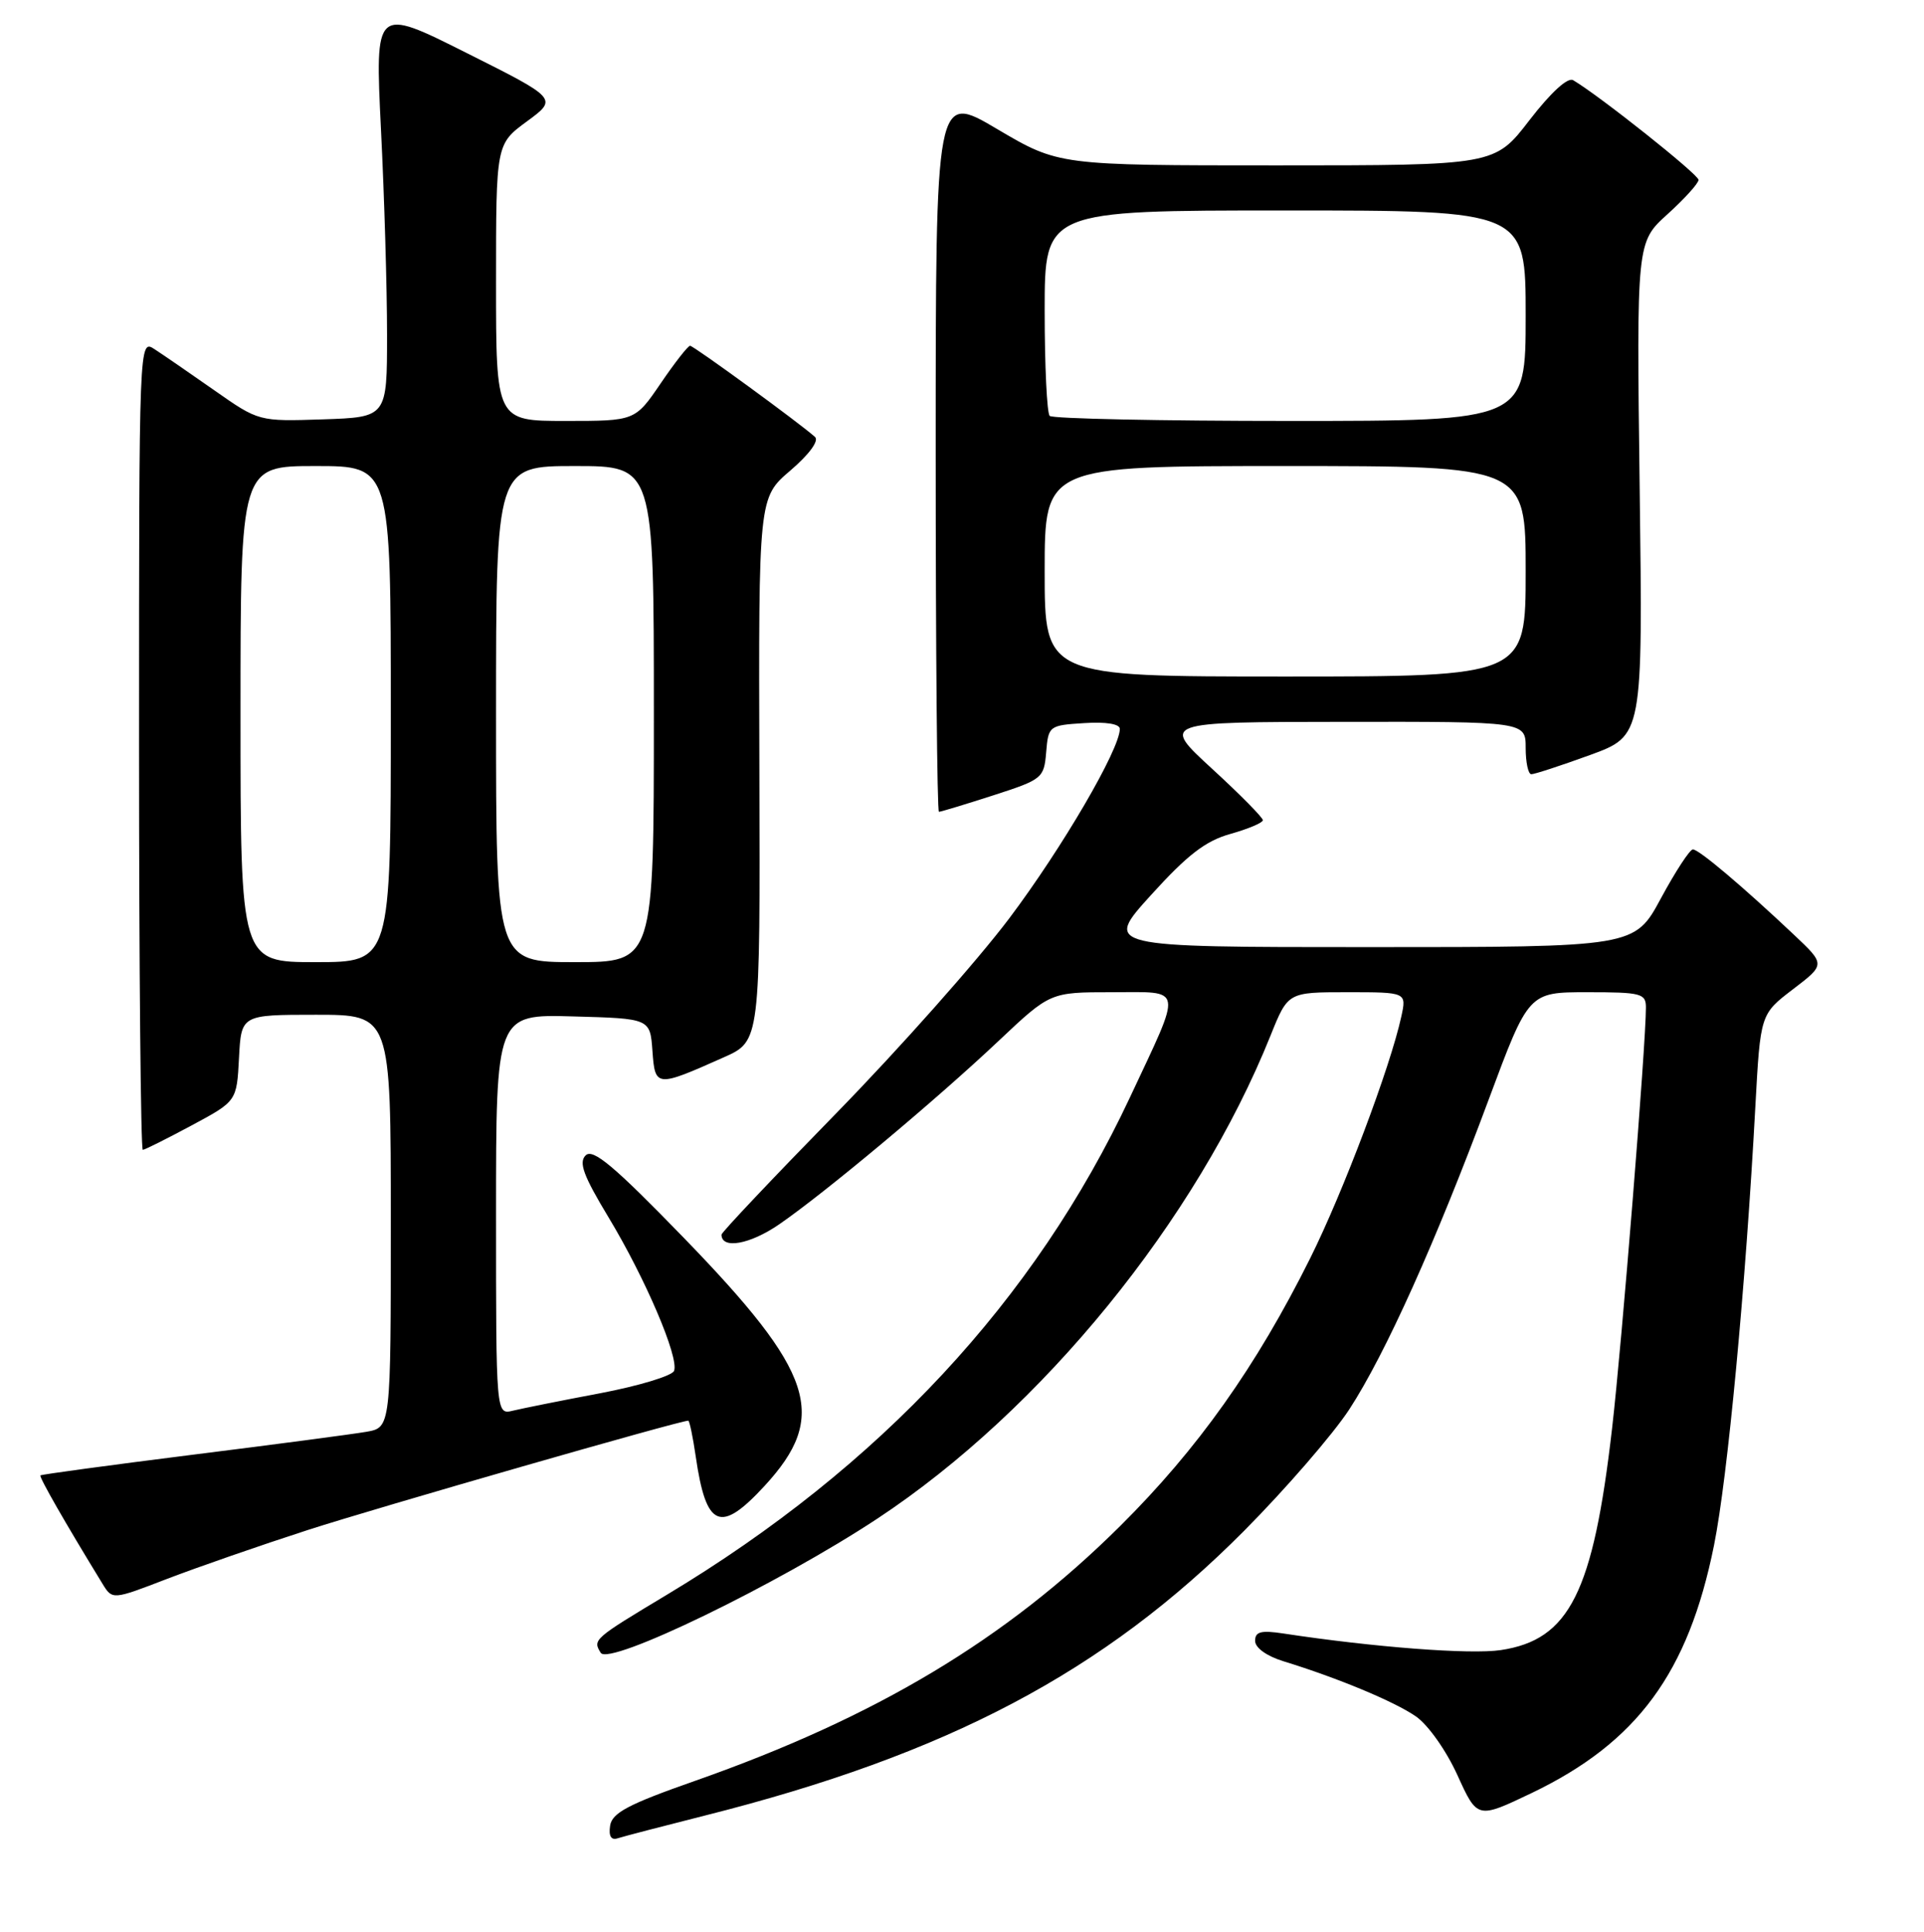 <?xml version="1.0" encoding="UTF-8" standalone="no"?>
<!DOCTYPE svg PUBLIC "-//W3C//DTD SVG 1.1//EN" "http://www.w3.org/Graphics/SVG/1.1/DTD/svg11.dtd" >
<svg xmlns="http://www.w3.org/2000/svg" xmlns:xlink="http://www.w3.org/1999/xlink" version="1.1" viewBox="0 0 256 257">
 <g >
 <path fill="currentColor"
d=" M 93.72 241.55 C 126.08 233.41 146.89 222.42 165.56 203.63 C 171.09 198.06 177.37 190.80 179.53 187.50 C 184.31 180.17 191.05 165.20 198.09 146.25 C 203.39 132.00 203.39 132.00 211.19 132.00 C 218.37 132.00 219.00 132.16 219.00 134.03 C 219.00 138.94 215.81 178.65 214.50 190.00 C 211.98 211.87 208.83 218.15 199.69 219.52 C 195.66 220.13 182.77 219.14 170.75 217.31 C 167.78 216.86 167.00 217.07 167.00 218.29 C 167.00 219.21 168.52 220.31 170.75 221.00 C 177.98 223.22 185.53 226.36 188.39 228.34 C 190.01 229.46 192.43 232.88 193.92 236.16 C 196.57 241.99 196.57 241.99 203.79 238.54 C 217.83 231.81 224.64 222.56 228.06 205.58 C 229.87 196.61 232.27 171.11 233.56 147.21 C 234.23 134.92 234.23 134.92 238.56 131.61 C 242.89 128.31 242.89 128.31 238.69 124.35 C 231.90 117.94 226.05 113.00 225.25 113.00 C 224.84 113.00 222.93 115.93 221.00 119.50 C 217.50 126.00 217.50 126.00 182.18 126.00 C 146.87 126.00 146.87 126.00 153.15 119.07 C 157.99 113.73 160.41 111.86 163.72 110.94 C 166.07 110.28 168.01 109.46 168.03 109.12 C 168.05 108.78 165.01 105.70 161.28 102.28 C 154.50 96.05 154.50 96.05 178.75 96.03 C 203.00 96.00 203.00 96.00 203.00 99.50 C 203.00 101.42 203.34 103.00 203.75 103.00 C 204.16 103.01 207.67 101.86 211.55 100.45 C 218.59 97.88 218.59 97.88 218.17 65.05 C 217.75 32.22 217.75 32.22 221.88 28.49 C 224.14 26.44 226.00 24.39 226.00 23.93 C 226.00 23.21 212.83 12.74 209.32 10.67 C 208.60 10.24 206.36 12.29 203.51 15.98 C 198.88 22.00 198.88 22.00 169.88 22.00 C 140.87 22.00 140.87 22.00 132.68 17.17 C 124.50 12.33 124.50 12.33 124.50 60.17 C 124.50 86.47 124.69 108.00 124.93 108.00 C 125.17 108.00 128.41 107.02 132.13 105.82 C 138.70 103.70 138.91 103.53 139.20 100.07 C 139.49 96.57 139.59 96.49 144.25 96.20 C 147.17 96.01 149.00 96.31 149.00 96.97 C 149.00 99.68 141.35 112.78 134.29 122.17 C 130.01 127.85 119.65 139.52 111.26 148.11 C 102.87 156.69 96.00 163.95 96.00 164.25 C 96.00 166.23 99.79 165.56 103.69 162.87 C 109.79 158.67 124.52 146.36 132.91 138.44 C 139.74 132.00 139.74 132.00 147.94 132.00 C 157.58 132.00 157.39 130.95 150.36 145.96 C 137.71 172.96 117.08 195.13 88.78 212.13 C 78.96 218.03 78.84 218.13 79.93 219.88 C 81.03 221.66 103.51 210.76 116.74 202.03 C 138.65 187.56 159.21 162.30 169.06 137.75 C 171.37 132.00 171.37 132.00 179.26 132.00 C 187.16 132.00 187.16 132.00 186.45 135.25 C 184.99 141.96 178.70 158.63 174.32 167.41 C 167.13 181.83 159.37 192.76 149.06 203.00 C 133.87 218.09 116.60 228.44 92.47 236.92 C 83.60 240.03 81.44 241.17 81.18 242.88 C 80.97 244.27 81.31 244.84 82.18 244.56 C 82.91 244.32 88.10 242.97 93.72 241.55 Z  M 41.00 203.53 C 50.27 200.54 90.42 189.00 91.58 189.00 C 91.74 189.00 92.19 191.14 92.57 193.75 C 93.95 203.27 95.83 204.08 101.73 197.68 C 110.28 188.40 108.39 182.62 90.94 164.63 C 81.72 155.13 78.90 152.76 77.93 153.70 C 76.97 154.64 77.62 156.40 80.97 161.95 C 85.85 170.03 90.37 180.60 89.69 182.37 C 89.44 183.03 85.01 184.37 79.86 185.35 C 74.71 186.32 69.49 187.37 68.25 187.67 C 66.00 188.22 66.00 188.22 66.00 161.57 C 66.00 134.93 66.00 134.93 76.25 135.22 C 86.50 135.50 86.50 135.50 86.81 139.80 C 87.16 144.67 87.29 144.68 96.33 140.65 C 101.15 138.50 101.15 138.50 101.04 102.36 C 100.93 66.21 100.93 66.21 105.16 62.60 C 107.67 60.45 109.00 58.64 108.44 58.13 C 106.44 56.32 92.29 46.00 91.82 46.00 C 91.54 46.00 89.78 48.25 87.91 51.00 C 84.50 56.00 84.50 56.00 75.25 56.00 C 66.00 56.00 66.00 56.00 66.00 37.59 C 66.00 19.17 66.00 19.17 70.11 16.15 C 74.22 13.13 74.22 13.13 62.05 7.03 C 49.89 0.93 49.89 0.93 50.69 17.21 C 51.14 26.17 51.50 38.45 51.50 44.50 C 51.50 55.50 51.50 55.50 42.97 55.79 C 34.43 56.07 34.43 56.07 28.54 51.94 C 25.30 49.67 21.71 47.20 20.57 46.46 C 18.50 45.10 18.50 45.10 18.50 99.05 C 18.50 128.72 18.73 152.99 19.00 152.97 C 19.27 152.96 22.20 151.49 25.50 149.72 C 31.50 146.50 31.50 146.50 31.80 140.75 C 32.10 135.00 32.10 135.00 42.05 135.00 C 52.00 135.00 52.00 135.00 52.00 162.45 C 52.00 189.91 52.00 189.91 48.75 190.48 C 46.96 190.79 36.53 192.17 25.56 193.54 C 14.60 194.92 5.52 196.15 5.38 196.28 C 5.18 196.49 8.64 202.54 13.62 210.67 C 14.95 212.85 14.95 212.85 22.22 210.05 C 26.23 208.51 34.67 205.58 41.00 203.53 Z  M 139.00 76.00 C 139.00 62.00 139.00 62.00 171.00 62.00 C 203.00 62.00 203.00 62.00 203.00 76.00 C 203.00 90.00 203.00 90.00 171.00 90.00 C 139.00 90.00 139.00 90.00 139.00 76.00 Z  M 139.67 55.33 C 139.30 54.97 139.00 48.67 139.00 41.33 C 139.00 28.00 139.00 28.00 171.00 28.00 C 203.00 28.00 203.00 28.00 203.00 42.00 C 203.00 56.00 203.00 56.00 171.67 56.00 C 154.43 56.00 140.03 55.70 139.67 55.33 Z  M 32.00 95.00 C 32.00 62.00 32.00 62.00 42.00 62.00 C 52.00 62.00 52.00 62.00 52.00 95.00 C 52.00 128.00 52.00 128.00 42.00 128.00 C 32.00 128.00 32.00 128.00 32.00 95.00 Z  M 66.00 95.00 C 66.00 62.00 66.00 62.00 76.50 62.00 C 87.00 62.00 87.00 62.00 87.00 95.00 C 87.00 128.00 87.00 128.00 76.50 128.00 C 66.00 128.00 66.00 128.00 66.00 95.00 Z "/>
</g>
</svg>
